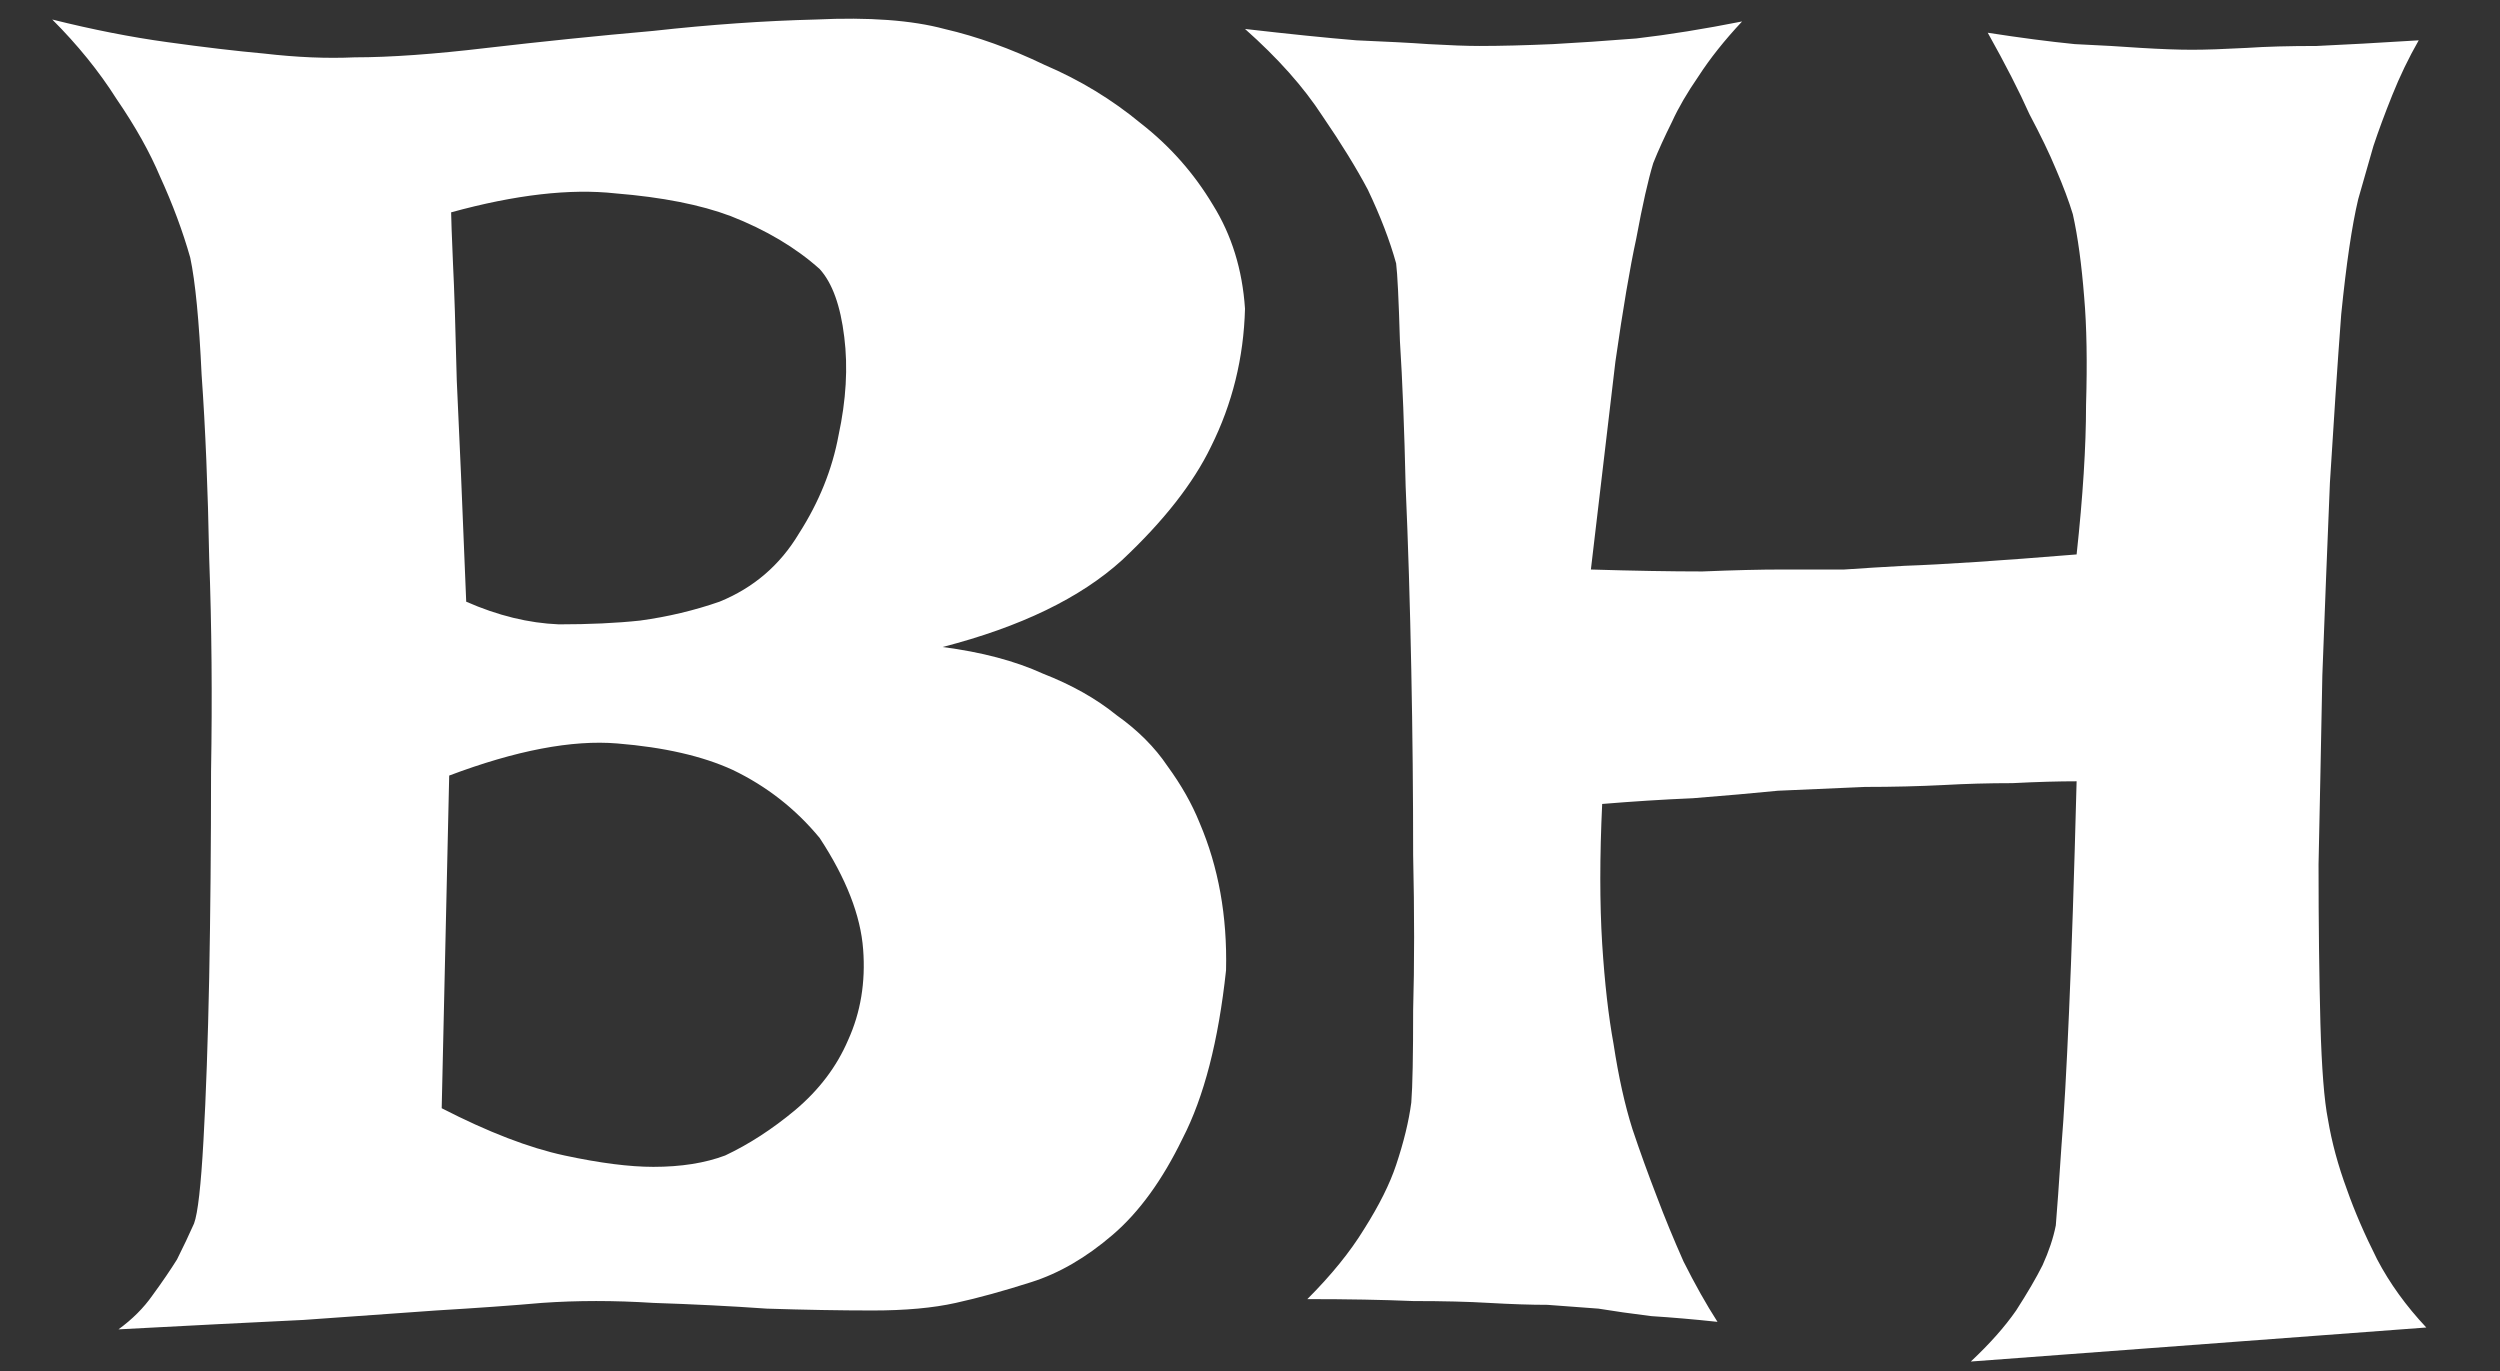 <svg width="31" height="17" viewBox="0 0 31 17" fill="none" xmlns="http://www.w3.org/2000/svg">
<rect x="0" y="0" width="31" height="17" fill="#333333" stroke="none"/>
<path d="M0.648 0.242C1.148 0.367 1.625 0.461 2.078 0.523C2.531 0.586 2.93 0.633 3.273 0.664C3.68 0.711 4.055 0.727 4.398 0.711C4.836 0.711 5.383 0.672 6.039 0.594C6.711 0.516 7.398 0.445 8.102 0.383C8.805 0.305 9.477 0.258 10.117 0.242C10.773 0.211 11.305 0.25 11.711 0.359C12.117 0.453 12.531 0.602 12.953 0.805C13.391 0.992 13.789 1.234 14.148 1.531C14.508 1.812 14.805 2.148 15.039 2.539C15.273 2.914 15.406 3.344 15.438 3.828C15.422 4.438 15.281 5.008 15.016 5.539C14.797 5.992 14.43 6.461 13.914 6.945C13.398 7.414 12.656 7.773 11.688 8.023C12.172 8.086 12.586 8.195 12.93 8.352C13.289 8.492 13.594 8.664 13.844 8.867C14.109 9.055 14.32 9.266 14.477 9.5C14.648 9.734 14.781 9.969 14.875 10.203C15.109 10.75 15.219 11.359 15.203 12.031C15.109 12.906 14.93 13.602 14.664 14.117C14.414 14.633 14.125 15.031 13.797 15.312C13.469 15.594 13.133 15.789 12.789 15.898C12.445 16.008 12.133 16.094 11.852 16.156C11.57 16.219 11.227 16.25 10.82 16.25C10.414 16.25 9.977 16.242 9.508 16.227C9.055 16.195 8.586 16.172 8.102 16.156C7.617 16.125 7.156 16.125 6.719 16.156C6.359 16.188 5.922 16.219 5.406 16.25C4.969 16.281 4.422 16.32 3.766 16.367C3.109 16.398 2.344 16.438 1.469 16.484C1.641 16.359 1.781 16.219 1.891 16.062C2.016 15.891 2.117 15.742 2.195 15.617C2.273 15.461 2.344 15.312 2.406 15.172C2.453 15.047 2.492 14.703 2.523 14.141C2.555 13.578 2.578 12.906 2.594 12.125C2.609 11.328 2.617 10.477 2.617 9.57C2.633 8.648 2.625 7.766 2.594 6.922C2.578 6.062 2.547 5.305 2.5 4.648C2.469 3.977 2.422 3.492 2.359 3.195C2.266 2.867 2.141 2.531 1.984 2.188C1.859 1.891 1.68 1.57 1.445 1.227C1.227 0.883 0.961 0.555 0.648 0.242ZM5.594 2.633C5.594 2.695 5.602 2.906 5.617 3.266C5.633 3.578 5.648 4.062 5.664 4.719C5.695 5.359 5.734 6.273 5.781 7.461C6.172 7.633 6.555 7.727 6.93 7.742C7.305 7.742 7.641 7.727 7.938 7.695C8.281 7.648 8.609 7.57 8.922 7.461C9.344 7.289 9.672 7.008 9.906 6.617C10.156 6.227 10.32 5.82 10.398 5.398C10.492 4.961 10.516 4.555 10.469 4.18C10.422 3.789 10.32 3.508 10.164 3.336C9.867 3.07 9.5 2.852 9.062 2.68C8.688 2.539 8.211 2.445 7.633 2.398C7.07 2.336 6.391 2.414 5.594 2.633ZM5.477 13.742C6.055 14.039 6.562 14.234 7 14.328C7.438 14.422 7.805 14.469 8.102 14.469C8.445 14.469 8.742 14.422 8.992 14.328C9.289 14.188 9.578 14 9.859 13.766C10.156 13.516 10.375 13.227 10.516 12.898C10.672 12.555 10.734 12.18 10.703 11.773C10.672 11.352 10.492 10.891 10.164 10.391C9.867 10.031 9.508 9.75 9.086 9.547C8.711 9.375 8.234 9.266 7.656 9.219C7.094 9.172 6.398 9.305 5.57 9.617L5.477 13.742ZM15.438 0.359C15.984 0.422 16.445 0.469 16.82 0.5C17.195 0.516 17.492 0.531 17.711 0.547C17.977 0.562 18.188 0.57 18.344 0.57C18.609 0.57 18.914 0.562 19.258 0.547C19.555 0.531 19.898 0.508 20.289 0.477C20.695 0.43 21.133 0.359 21.602 0.266C21.383 0.5 21.203 0.727 21.062 0.945C20.922 1.148 20.812 1.336 20.734 1.508C20.641 1.695 20.562 1.867 20.5 2.023C20.438 2.227 20.367 2.539 20.289 2.961C20.211 3.32 20.125 3.828 20.031 4.484C19.953 5.141 19.852 6 19.727 7.062C20.258 7.078 20.719 7.086 21.109 7.086C21.5 7.07 21.828 7.062 22.094 7.062H22.867C23.086 7.047 23.336 7.031 23.617 7.016C24.086 7 24.797 6.953 25.75 6.875C25.828 6.156 25.867 5.539 25.867 5.023C25.883 4.492 25.875 4.047 25.844 3.688C25.812 3.281 25.766 2.938 25.703 2.656C25.656 2.5 25.586 2.312 25.492 2.094C25.414 1.906 25.305 1.68 25.164 1.414C25.039 1.133 24.867 0.797 24.648 0.406C25.055 0.469 25.414 0.516 25.727 0.547C26.055 0.562 26.328 0.578 26.547 0.594C26.797 0.609 27.008 0.617 27.18 0.617C27.352 0.617 27.578 0.609 27.859 0.594C28.094 0.578 28.383 0.57 28.727 0.57C29.07 0.555 29.492 0.531 29.992 0.5C29.867 0.719 29.758 0.945 29.664 1.18C29.57 1.414 29.492 1.625 29.43 1.812C29.367 2.031 29.305 2.25 29.242 2.469C29.164 2.797 29.094 3.273 29.031 3.898C28.984 4.523 28.938 5.219 28.891 5.984C28.859 6.75 28.828 7.547 28.797 8.375C28.781 9.203 28.766 9.984 28.75 10.719C28.75 11.453 28.758 12.109 28.773 12.688C28.789 13.25 28.82 13.648 28.867 13.883C28.914 14.164 28.992 14.453 29.102 14.75C29.195 15.016 29.32 15.305 29.477 15.617C29.633 15.914 29.836 16.195 30.086 16.461L24.438 16.883C24.672 16.664 24.859 16.453 25 16.25C25.141 16.031 25.25 15.844 25.328 15.688C25.406 15.516 25.461 15.352 25.492 15.195C25.508 15.008 25.531 14.68 25.562 14.211C25.594 13.82 25.625 13.266 25.656 12.547C25.688 11.828 25.719 10.875 25.75 9.688C25.531 9.688 25.266 9.695 24.953 9.711C24.656 9.711 24.375 9.719 24.109 9.734C23.797 9.75 23.469 9.758 23.125 9.758C22.781 9.773 22.422 9.789 22.047 9.805C21.734 9.836 21.383 9.867 20.992 9.898C20.617 9.914 20.242 9.938 19.867 9.969C19.836 10.625 19.836 11.203 19.867 11.703C19.898 12.188 19.945 12.602 20.008 12.945C20.07 13.352 20.148 13.703 20.242 14C20.336 14.281 20.438 14.562 20.547 14.844C20.641 15.094 20.75 15.359 20.875 15.641C21.016 15.922 21.156 16.172 21.297 16.391C21 16.359 20.727 16.336 20.477 16.32C20.227 16.289 20.008 16.258 19.82 16.227C19.602 16.211 19.391 16.195 19.188 16.18C18.984 16.18 18.742 16.172 18.461 16.156C18.211 16.141 17.898 16.133 17.523 16.133C17.148 16.117 16.711 16.109 16.211 16.109C16.508 15.812 16.742 15.523 16.914 15.242C17.102 14.945 17.234 14.68 17.312 14.445C17.406 14.164 17.469 13.906 17.5 13.672C17.516 13.469 17.523 13.086 17.523 12.523C17.539 11.961 17.539 11.32 17.523 10.602C17.523 9.867 17.516 9.102 17.5 8.305C17.484 7.492 17.461 6.734 17.43 6.031C17.414 5.328 17.391 4.727 17.359 4.227C17.344 3.711 17.328 3.391 17.312 3.266C17.234 2.984 17.117 2.68 16.961 2.352C16.82 2.086 16.633 1.781 16.398 1.438C16.164 1.078 15.844 0.719 15.438 0.359Z" fill="white"/>
</svg>
